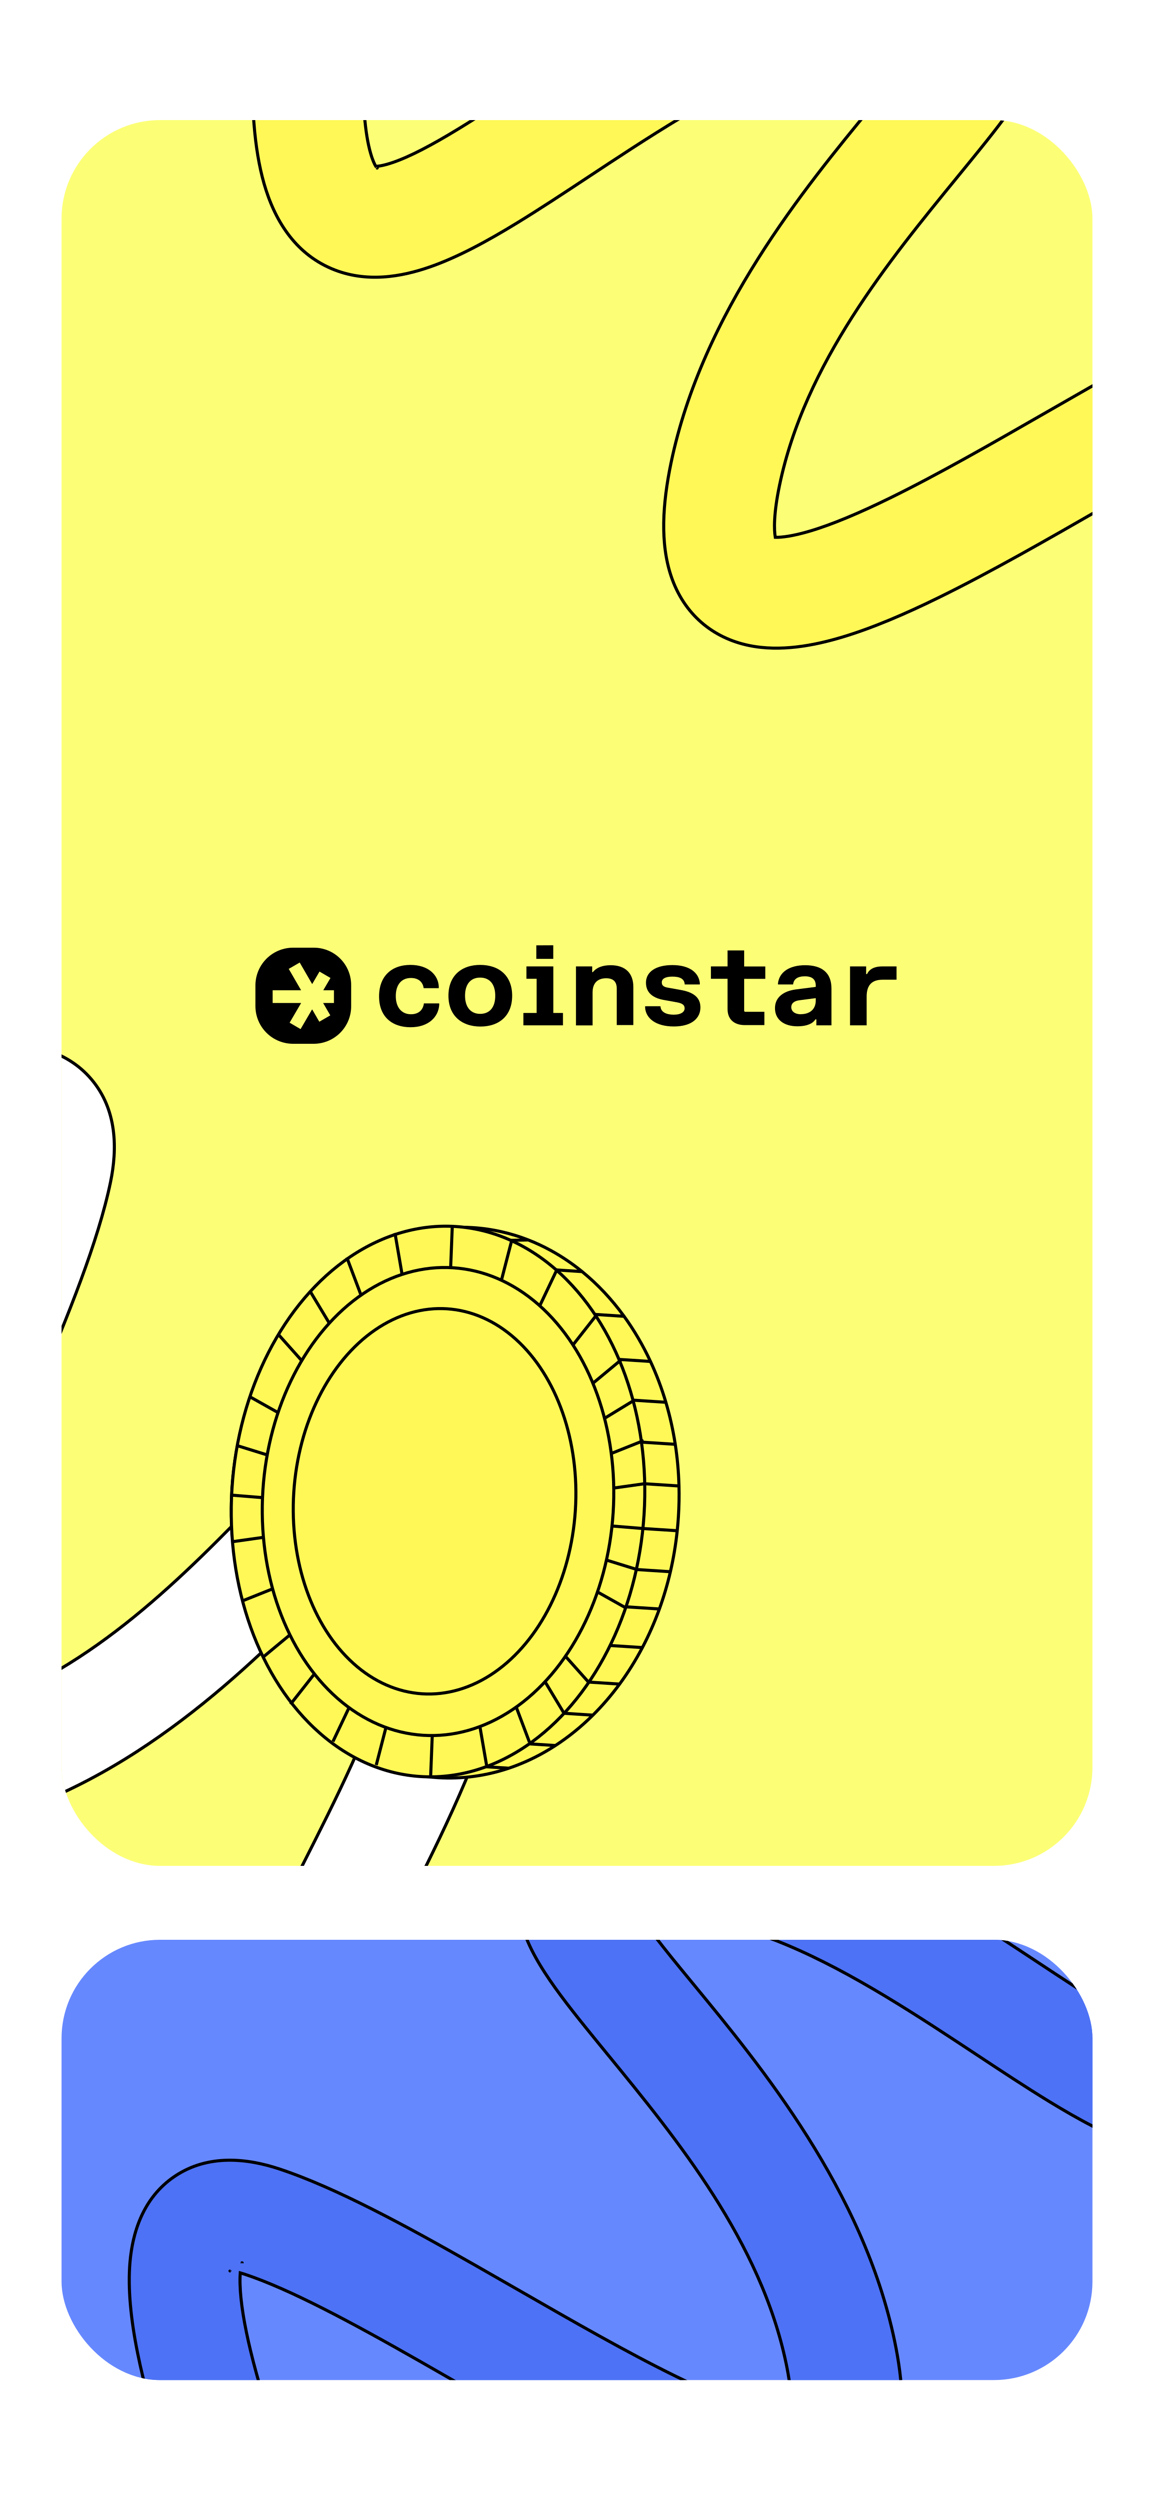 <svg width="375" height="812" viewBox="0 0 375 812" fill="none" xmlns="http://www.w3.org/2000/svg">
<rect width="375" height="812" fill="white"/>
<g clip-path="url(#clip0_1006_78128)">
<rect x="20" y="39" width="335" height="567" rx="32" fill="#FCFF76"/>
<path fill-rule="evenodd" clip-rule="evenodd" d="M387.258 259.714C384.638 265.643 382.247 271.062 381.203 274.021L415.15 286.003C415.606 284.712 417.215 280.991 420.187 274.263C420.531 273.484 420.889 272.675 421.259 271.839C423.873 265.926 427.096 258.637 430.582 250.523C438.517 232.053 448.005 208.871 455.228 186.717C462.159 165.456 468.078 142.091 466.52 124.574C465.737 115.776 462.655 103.941 451.916 96.77C441.095 89.543 428.42 90.984 418.023 94.423C399.412 100.58 376.52 113.093 354.464 125.64C349.674 128.365 344.897 131.107 340.154 133.83C322.292 144.085 304.912 154.063 289.139 161.782C279.219 166.637 270.582 170.267 263.44 172.413C257.553 174.181 253.897 174.559 251.936 174.509C251.52 172.117 251.36 166.996 253.299 157.68C261.546 118.052 288.776 84.781 311.232 57.344C313.7 54.328 316.111 51.382 318.433 48.506C324.001 41.608 329.392 34.65 333.279 28.204C336.681 22.562 341.4 13.484 340.169 3.4C338.557 -9.793 328.525 -16.599 319.703 -19.552C311.435 -22.32 300.892 -23.117 288.98 -22.987C261.412 -22.686 234.561 -10.824 211.469 2.257C199.724 8.91 188.402 16.207 177.959 23.073C175.717 24.547 173.527 25.993 171.385 27.408C163.372 32.7 156.029 37.549 149.108 41.775C140.262 47.176 133.251 50.834 127.775 52.726C124.711 53.785 122.959 54.001 122.13 54.031C121.724 53.376 121.09 52.083 120.413 49.718C118.68 43.669 117.566 33.446 118.164 17.174L82.189 15.851C81.537 33.578 82.533 48.214 85.806 59.635C89.123 71.21 95.612 82.049 107.63 87.209C118.915 92.053 130.574 89.847 139.533 86.751C148.798 83.55 158.497 78.223 167.87 72.499C175.391 67.907 183.438 62.592 191.523 57.251C193.594 55.883 195.668 54.514 197.736 53.154C208.065 46.364 218.559 39.615 229.212 33.58C250.917 21.286 271.191 13.21 289.373 13.011C293.745 12.963 297.261 13.079 300.058 13.285C297.653 16.759 294.45 20.901 290.421 25.893C288.264 28.565 285.909 31.422 283.408 34.459C261.477 61.073 228.238 101.411 218.054 150.345C215.27 163.724 214.505 176.419 218.071 187.079C222.225 199.493 231.615 207.229 243.436 209.653C253.567 211.73 264.373 209.722 273.796 206.891C283.631 203.937 294.26 199.356 304.964 194.117C321.919 185.82 340.69 175.04 358.673 164.713C363.269 162.073 367.814 159.463 372.265 156.931C394.896 144.056 414.691 133.444 429.33 128.601C429.83 128.436 430.284 128.297 430.695 128.181C431.391 137.62 427.904 154.384 421.001 175.558C414.286 196.154 405.305 218.159 397.505 236.313C394.1 244.24 390.956 251.351 388.339 257.269C387.968 258.109 387.607 258.924 387.258 259.714ZM430.11 124.803C430.108 124.806 430.125 124.852 430.166 124.931C430.133 124.84 430.112 124.8 430.11 124.803ZM433.928 127.584C434.008 127.596 434.051 127.596 434.053 127.594C434.054 127.591 434.014 127.585 433.928 127.584ZM122.589 54.615C122.592 54.607 122.545 54.551 122.44 54.47C122.533 54.582 122.585 54.622 122.589 54.615Z" fill="#FFF857" stroke="black"/>
<g clip-path="url(#clip1_1006_78128)">
<path fill-rule="evenodd" clip-rule="evenodd" d="M95.17 307.788H101.943C103.551 307.782 105.144 308.096 106.63 308.712C108.115 309.328 109.464 310.233 110.596 311.375C111.729 312.517 112.623 313.872 113.226 315.363C113.83 316.853 114.131 318.449 114.113 320.057V326.83C114.113 330.058 112.831 333.153 110.548 335.435C108.266 337.718 105.17 339 101.943 339H95.17C91.947 338.985 88.86 337.698 86.581 335.419C84.302 333.14 83.015 330.053 83 326.83V320.057C82.996 316.819 84.273 313.711 86.554 311.411C88.834 309.112 91.932 307.81 95.17 307.788ZM105.043 321.624H108.517V325.752H105.002L107.331 329.773L103.758 331.837L101.429 327.808L97.674 334.233L94.117 332.152L97.856 325.752H88.596V321.624H97.848L93.827 314.677L97.392 312.612L101.445 319.618L103.825 315.547L107.389 317.628L105.043 321.624Z" fill="black"/>
<path d="M174.382 317.893V328.894L174.399 328.985H170.08V333.014H182.938V328.985H179.804V313.873H171.066V317.893H174.382Z" fill="black"/>
<path d="M179.787 311.419V307L174.283 307.025V311.419H179.787Z" fill="black"/>
<path fill-rule="evenodd" clip-rule="evenodd" d="M166.431 323.398C166.431 316.816 162.112 313.383 156.027 313.383C150.041 313.383 145.722 316.824 145.722 323.398C145.722 329.972 150.141 333.404 156.126 333.404C162.112 333.404 166.431 329.98 166.431 323.398ZM160.935 323.398C160.935 327.22 159.069 329.284 156.027 329.284C153.084 329.284 151.119 327.228 151.119 323.398C151.119 319.568 152.984 317.504 156.027 317.504C159.069 317.504 160.935 319.576 160.935 323.398Z" fill="black"/>
<path d="M192.446 313.872V315.738H192.645C193.922 314.163 195.878 313.483 198.448 313.483C202.966 313.483 205.81 315.837 205.81 320.546V332.915H200.413V321.035C200.413 318.78 199.236 317.719 196.981 317.719C194.494 317.719 192.562 318.996 192.562 322.328V333.031H187.165V313.872H192.446Z" fill="black"/>
<path d="M227.411 319.243C227.022 315.794 223.979 313.439 218.483 313.439C213.011 313.439 209.911 315.703 209.911 319.143C209.911 322.583 212.365 324.25 216.095 324.838L219.925 325.526C221.592 325.833 222.47 326.314 222.47 327.491C222.47 328.668 221.293 329.547 218.939 329.547C216.584 329.547 214.719 328.768 214.62 326.803H209.645V327.392C209.944 330.733 213.078 333.377 218.972 333.377C224.866 333.377 227.61 330.625 227.61 327.193C227.61 323.761 225.057 322.186 221.136 321.506L217.306 320.818C215.929 320.619 215.051 320.237 215.051 319.052C215.051 317.866 216.228 317.187 218.483 317.187C220.738 317.187 222.412 317.775 222.503 319.732H227.411V319.243Z" fill="black"/>
<path d="M236.425 313.873V308.683H241.821V313.889H248.694V317.91H241.821V328.323L242.012 328.613H248.395V332.932H242.012C238.58 332.932 236.425 331.067 236.425 327.734V317.894H231.019V313.873H236.425Z" fill="black"/>
<path fill-rule="evenodd" clip-rule="evenodd" d="M261.651 313.483C256.345 313.483 253.203 315.837 252.814 319.369V319.733H257.721C257.92 317.968 259.197 317.089 261.551 317.089C263.906 317.089 265.083 318.067 265.083 320.131V320.521L258.608 321.35C254.878 321.839 251.835 323.704 251.835 327.435C251.835 331.165 254.778 333.321 259.098 333.321C262.729 333.321 264.295 332.144 264.983 331.066H265.282V333.014H270.19V321.035C270.19 315.837 266.957 313.483 261.651 313.483ZM265.083 324.965C265.083 327.908 263.019 329.383 260.275 329.383V329.408C258.31 329.408 257.133 328.488 257.133 327.12C257.133 325.752 258.21 325.064 259.786 324.865L265.083 324.177V324.965Z" fill="black"/>
<path d="M281.457 313.873V316.36H281.755C282.443 314.884 283.91 313.873 286.729 313.873H291.338V318.192H286.828C283.388 318.192 281.622 319.85 281.622 323.688V333.014H276.225V313.873H281.457Z" fill="black"/>
<path d="M142.581 320.347C142.382 316.699 139.24 313.383 133.354 313.383C127.369 313.383 123.182 316.915 123.182 323.613C123.182 330.312 127.51 333.628 133.396 333.628C139.282 333.628 142.424 330.287 142.722 326.465V325.877H137.748C137.549 327.543 136.48 329.408 133.529 329.408C130.577 329.408 128.613 327.244 128.613 323.514C128.613 319.783 130.478 317.628 133.529 317.628C136.397 317.628 137.475 319.369 137.674 320.944H142.581V320.347Z" fill="black"/>
</g>
<path fill-rule="evenodd" clip-rule="evenodd" d="M-124.748 433.476C-130.336 436.76 -135.445 439.758 -138.264 441.135L-154.068 408.79C-152.838 408.189 -149.326 406.163 -142.985 402.437C-142.25 402.005 -141.488 401.557 -140.7 401.094C-135.126 397.817 -128.256 393.778 -120.597 389.383C-103.16 379.378 -81.222 367.289 -60.045 357.568C-39.722 348.239 -17.191 339.674 0.389 339.209C9.218 338.975 21.328 340.677 29.687 350.521C38.109 360.44 38.135 373.196 35.913 383.92C31.935 403.115 22.136 427.294 12.207 450.645C10.05 455.717 7.875 460.777 5.715 465.802C-2.419 484.723 -10.333 503.135 -16.189 519.69C-19.871 530.103 -22.485 539.1 -23.796 546.442C-24.876 552.492 -24.831 556.168 -24.556 558.11C-22.132 558.248 -17.026 557.818 -7.995 554.822C30.423 542.075 60.344 511.202 85.019 485.742C87.731 482.943 90.381 480.21 92.971 477.573C99.183 471.249 105.475 465.095 111.432 460.493C116.645 456.465 125.121 450.733 135.28 450.798C148.57 450.882 156.484 460.066 160.432 468.49C164.131 476.385 166.135 486.767 167.374 498.615C170.243 526.035 161.546 554.071 151.206 578.513C145.947 590.946 139.998 603.031 134.378 614.194C133.171 616.59 131.987 618.932 130.828 621.222C126.492 629.79 122.519 637.642 119.116 645.002C114.767 654.41 111.939 661.796 110.689 667.453C109.989 670.618 109.976 672.383 110.042 673.21C110.739 673.539 112.096 674.019 114.523 674.421C120.731 675.447 131.014 675.378 147.11 672.914L152.559 708.499C135.023 711.184 120.37 711.877 108.649 709.938C96.77 707.973 85.257 702.772 78.75 691.427C72.64 680.774 73.492 668.938 75.538 659.683C77.653 650.112 81.831 639.864 86.439 629.896C90.137 621.897 94.492 613.292 98.868 604.647C99.988 602.432 101.111 600.215 102.224 598.005C107.782 586.964 113.281 575.763 118.051 564.487C127.769 541.514 133.462 520.445 131.57 502.361C131.115 498.013 130.596 494.533 130.07 491.778C126.896 494.567 123.148 498.224 118.653 502.801C116.247 505.25 113.679 507.918 110.95 510.752C87.032 535.596 50.781 573.25 3.342 588.99C-9.629 593.294 -22.152 595.512 -33.151 593.195C-45.96 590.496 -54.724 582.056 -58.49 570.592C-61.718 560.767 -60.964 549.802 -59.235 540.115C-57.431 530.007 -54.102 518.922 -50.128 507.687C-43.834 489.89 -35.283 470.005 -27.091 450.955C-24.997 446.085 -22.926 441.27 -20.923 436.558C-10.734 412.597 -2.467 391.714 0.662 376.615C0.768 376.1 0.854 375.633 0.922 375.211C-8.534 375.605 -24.787 380.995 -45.027 390.286C-64.715 399.323 -85.542 410.773 -102.68 420.607C-110.163 424.901 -116.864 428.842 -122.443 432.122C-123.234 432.587 -124.003 433.039 -124.748 433.476ZM4.345 375.404C4.342 375.406 4.295 375.395 4.211 375.363C4.306 375.385 4.348 375.401 4.345 375.404ZM1.144 371.931C1.123 371.853 1.117 371.81 1.12 371.808C1.122 371.806 1.133 371.845 1.144 371.931ZM109.409 672.822C109.416 672.818 109.477 672.857 109.569 672.953C109.448 672.874 109.402 672.826 109.409 672.822Z" fill="white" stroke="black"/>
<path d="M220.446 492.691C220.35 494.189 220.224 495.676 220.07 497.151C219.593 501.704 218.845 506.148 217.846 510.461C216.881 514.625 215.683 518.666 214.272 522.563C212.688 526.933 210.837 531.122 208.744 535.099C206.534 539.299 204.056 543.263 201.342 546.954C198.667 550.594 195.763 553.97 192.661 557.046C188.876 560.801 184.797 564.11 180.482 566.912C176.394 569.568 172.093 571.767 167.629 573.459C166.869 573.747 166.104 574.02 165.335 574.279C157.955 576.756 150.162 577.853 142.169 577.339C102.113 574.761 72.213 532.684 75.388 483.357C78.562 434.029 113.608 396.131 153.664 398.709C159.946 399.113 165.978 400.489 171.672 402.711C174.168 403.686 176.599 404.823 178.957 406.112C182.533 408.067 185.943 410.372 189.16 412.991C194.212 417.104 198.79 421.989 202.792 427.507C206.052 432.001 208.93 436.914 211.372 442.17C213.33 446.384 215.008 450.819 216.378 455.434C217.683 459.831 218.709 464.392 219.43 469.083C220.108 473.488 220.517 478.008 220.639 482.614C220.726 485.932 220.665 489.294 220.446 492.691Z" fill="#FFF857"/>
<path d="M189.16 412.991L119.42 408.503M189.16 412.991C194.212 417.104 198.79 421.989 202.792 427.507M189.16 412.991C185.943 410.372 182.533 408.067 178.957 406.112C176.599 404.823 174.168 403.686 171.672 402.711M202.792 427.507L109.62 421.511M202.792 427.507C206.052 432.001 208.93 436.914 211.372 442.17M211.372 442.17L108.715 435.564M211.372 442.17C213.33 446.384 215.008 450.819 216.378 455.434M216.378 455.434L107.886 448.453M216.378 455.434C217.683 459.831 218.709 464.392 219.43 469.083M219.43 469.083L107.024 461.85M219.43 469.083C220.108 473.488 220.517 478.008 220.639 482.614M220.639 482.614C220.726 485.932 220.665 489.294 220.446 492.691C220.35 494.189 220.224 495.676 220.07 497.151M220.639 482.614L106.162 475.247M220.07 497.151L105.228 489.761M220.07 497.151C219.593 501.704 218.845 506.148 217.846 510.461M217.846 510.461L107.155 503.338M217.846 510.461C216.881 514.625 215.683 518.666 214.272 522.563M214.272 522.563L109.155 515.798M214.272 522.563C212.688 526.933 210.837 531.122 208.744 535.099M208.744 535.099L122.834 529.571M208.744 535.099C206.534 539.299 204.056 543.263 201.342 546.954M201.342 546.954L141.013 543.072M201.342 546.954C198.667 550.594 195.763 553.97 192.661 557.046M192.661 557.046L140.331 553.678M192.661 557.046C188.876 560.801 184.797 564.11 180.482 566.912M180.482 566.912L124.026 563.279M180.482 566.912C176.394 569.568 172.093 571.767 167.629 573.459C166.869 573.747 166.104 574.02 165.335 574.279M165.335 574.279C157.955 576.756 150.162 577.853 142.169 577.339C102.113 574.761 72.213 532.684 75.388 483.357C78.562 434.029 113.608 396.131 153.664 398.709C159.946 399.113 165.978 400.489 171.672 402.711M165.335 574.279L129.628 571.981M165.722 402.848L171.672 402.711" stroke="black"/>
<ellipse cx="142.338" cy="487.665" rx="67.088" ry="89.5" transform="rotate(3.682 142.338 487.665)" fill="#FFF857" stroke="black"/>
<path d="M146.971 398.278L139.932 577.195" stroke="black"/>
<path d="M209.001 496.439L75.238 485.589" stroke="black"/>
<path d="M207.021 509.764L76.837 469.437" stroke="black"/>
<path d="M191.225 546.304L90.373 433.313" stroke="black"/>
<path d="M183.29 556.443L100.79 419.409" stroke="black"/>
<path d="M172.043 565.809L112.704 408.405" stroke="black"/>
<path d="M158.114 573.321L128.342 400.443" stroke="black"/>
<path d="M85.295 538.366L201.885 441.609" stroke="black"/>
<path d="M106.359 515.619L206.074 454.772" stroke="black"/>
<path d="M108.19 565.624L180.771 412.785" stroke="black"/>
<path d="M94.396 553.525L193.849 427.079" stroke="black"/>
<path d="M122.264 573.256L166.281 402.884" stroke="black"/>
<path d="M78.629 519.999L209.157 467.861" stroke="black"/>
<path d="M75.388 500.733L209.374 481.889" stroke="black"/>
<path d="M81.524 453.825L203.114 522.063" stroke="black"/>
<ellipse cx="142.338" cy="487.665" rx="57.025" ry="76.075" transform="rotate(3.682 142.338 487.665)" fill="#FFF857" stroke="black"/>
<ellipse cx="141.216" cy="487.592" rx="45.844" ry="62.65" transform="rotate(3.682 141.216 487.592)" fill="#FFF857" stroke="black"/>
</g>
<g clip-path="url(#clip2_1006_78128)">
<rect x="20" y="630" width="335" height="143" rx="32" fill="#6688FF"/>
<path fill-rule="evenodd" clip-rule="evenodd" d="M121.513 869.714C124.133 875.643 126.524 881.062 127.568 884.021L93.621 896.003C93.165 894.712 91.556 890.991 88.584 884.263C88.24 883.484 87.882 882.675 87.513 881.839C84.898 875.926 81.675 868.637 78.189 860.523C70.254 842.053 60.766 818.871 53.544 796.717C46.612 775.456 40.693 752.091 42.251 734.574C43.034 725.776 46.116 713.941 56.855 706.77C67.676 699.543 80.351 700.983 90.748 704.423C109.359 710.58 132.252 723.093 154.308 735.64C159.097 738.365 163.874 741.107 168.617 743.83C186.479 754.085 203.859 764.063 219.632 771.782C229.553 776.637 238.189 780.267 245.332 782.413C251.218 784.181 254.875 784.559 256.835 784.509C257.251 782.117 257.411 776.996 255.472 767.68C247.225 728.052 219.995 694.781 197.539 667.344C195.071 664.327 192.66 661.382 190.339 658.506C184.77 651.608 179.38 644.65 175.493 638.204C172.091 632.562 167.371 623.484 168.602 613.4C170.214 600.207 180.246 593.401 189.068 590.448C197.336 587.68 207.879 586.883 219.791 587.013C247.359 587.315 274.21 599.176 297.302 612.257C309.048 618.91 320.369 626.207 330.812 633.073C333.054 634.547 335.244 635.993 337.386 637.408C345.399 642.699 352.742 647.549 359.663 651.775C368.509 657.176 375.52 660.834 380.996 662.726C384.06 663.785 385.812 664.001 386.641 664.03C387.048 663.376 387.681 662.083 388.358 659.718C390.092 653.669 391.205 643.446 390.607 627.173L426.583 625.851C427.234 643.578 426.238 658.214 422.966 669.635C419.649 681.21 413.159 692.049 401.141 697.208C389.856 702.053 378.197 699.847 369.238 696.752C359.974 693.55 350.274 688.223 340.901 682.499C333.38 677.907 325.333 672.592 317.248 667.251C315.177 665.883 313.103 664.514 311.035 663.154C300.707 656.364 290.212 649.615 279.559 643.58C257.854 631.286 237.58 623.21 219.398 623.011C215.026 622.963 211.51 623.079 208.713 623.285C211.118 626.758 214.321 630.902 218.351 635.893C220.507 638.565 222.862 641.422 225.364 644.458C247.294 671.073 280.533 711.411 290.717 760.345C293.502 773.724 294.266 786.419 290.7 797.079C286.547 809.493 277.156 817.229 265.335 819.653C255.204 821.73 244.398 819.722 234.975 816.891C225.141 813.937 214.512 809.356 203.807 804.117C186.852 795.82 168.081 785.04 150.099 774.713C145.502 772.073 140.957 769.463 136.507 766.931C113.875 754.056 94.08 743.444 79.441 738.601C78.942 738.436 78.487 738.297 78.076 738.181C77.381 747.62 80.868 764.384 87.771 785.558C94.485 806.154 103.467 828.159 111.266 846.313C114.671 854.24 117.815 861.351 120.433 867.269C120.804 868.109 121.164 868.924 121.513 869.714ZM78.661 734.803C78.663 734.806 78.647 734.852 78.605 734.931C78.638 734.84 78.659 734.8 78.661 734.803ZM74.843 737.584C74.763 737.596 74.72 737.596 74.718 737.594C74.717 737.591 74.757 737.585 74.843 737.584ZM386.183 664.615C386.179 664.607 386.226 664.551 386.331 664.47C386.239 664.582 386.186 664.622 386.183 664.615Z" fill="#4D72F5" stroke="black"/>
</g>
<defs>
<clipPath id="clip0_1006_78128">
<rect x="20" y="39" width="335" height="567" rx="32" fill="white"/>
</clipPath>
<clipPath id="clip1_1006_78128">
<rect width="209" height="32" fill="white" transform="translate(83 307)"/>
</clipPath>
<clipPath id="clip2_1006_78128">
<rect x="20" y="630" width="335" height="143" rx="32" fill="white"/>
</clipPath>
</defs>
</svg>
